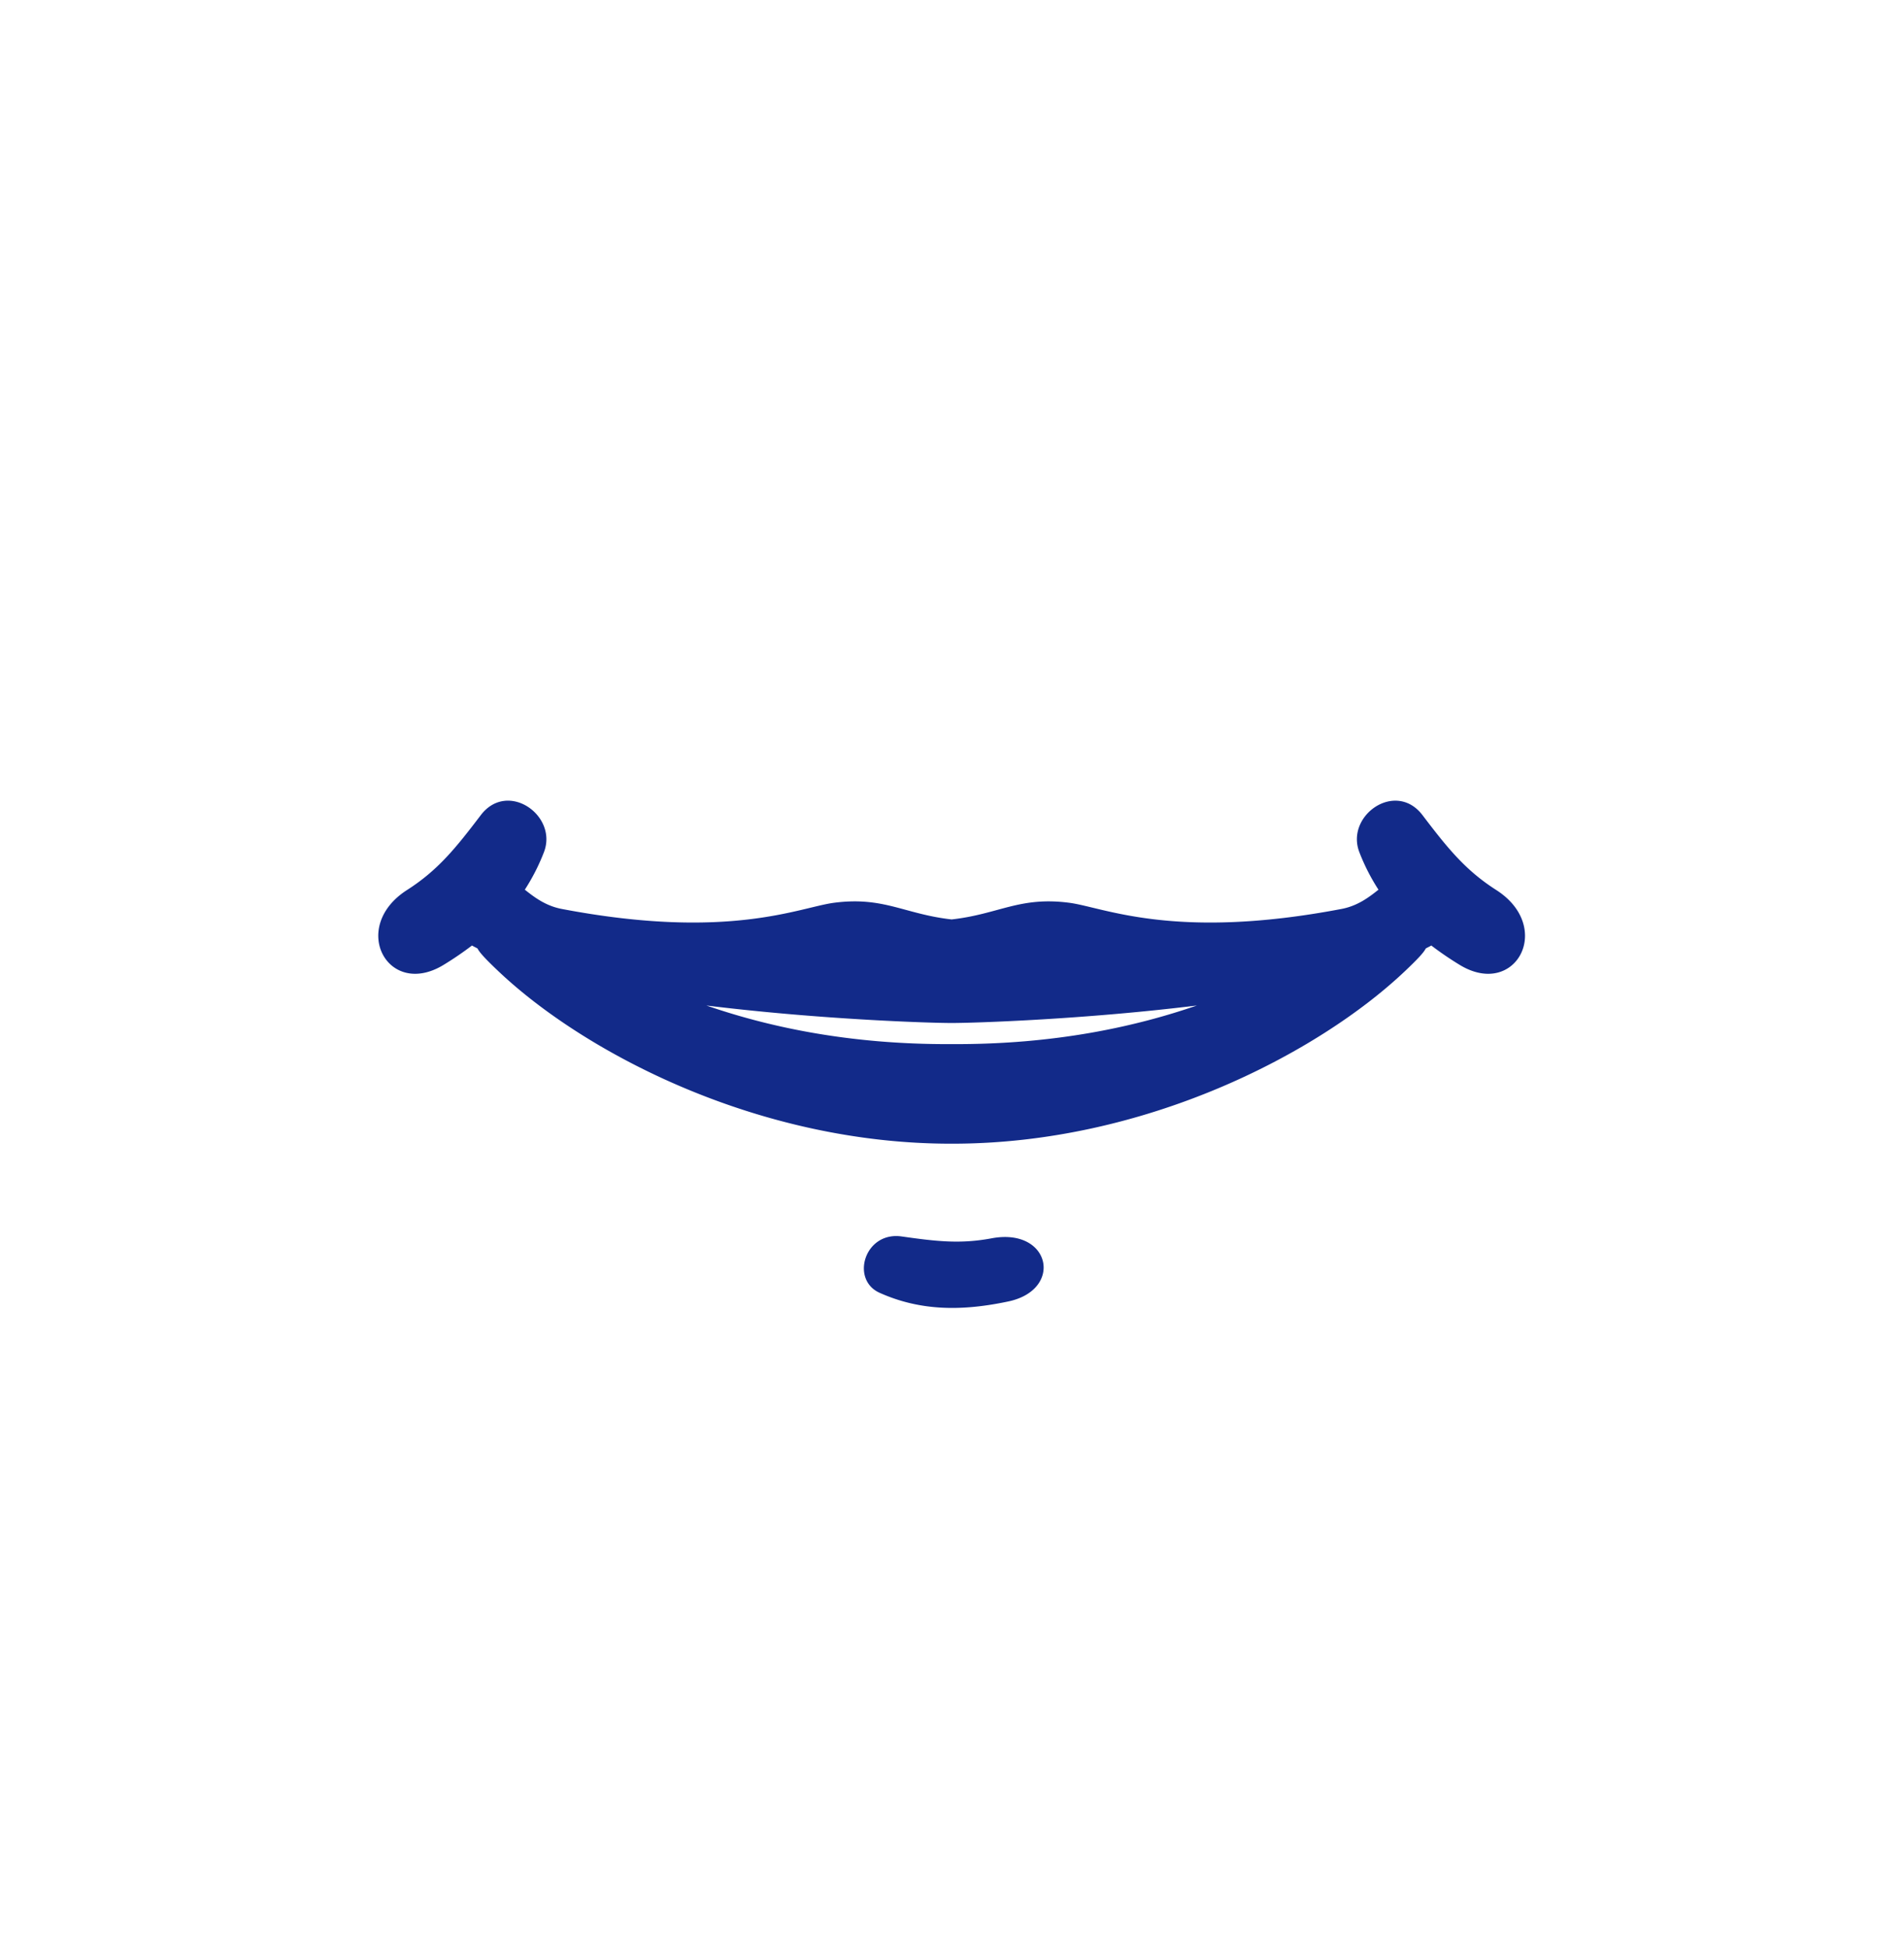<svg xmlns="http://www.w3.org/2000/svg" xml:space="preserve" viewBox="0 0 215 220"><path d="M111.979 139.842c-3.522.658-6.199.355-10.162-.209-4.181-.595-5.811 4.87-2.499 6.359 4.747 2.134 9.518 2.044 14.543.981 6.269-1.326 4.771-8.375-1.882-7.131m56.973-39.335c-3.464-2.217-5.46-4.685-8.322-8.451-3.02-3.973-8.72.031-7.136 4.17a23 23 0 0 0 2.163 4.247c-1.154.923-2.407 1.84-4.182 2.177-18.899 3.597-26.845-.195-30.749-.701-5.608-.725-7.894 1.275-13.266 1.884-5.372-.609-7.658-2.609-13.266-1.884-3.904.506-11.851 4.298-30.749.701-1.775-.338-3.027-1.255-4.182-2.178a23 23 0 0 0 2.163-4.247c1.585-4.139-4.116-8.143-7.136-4.17-2.862 3.765-4.858 6.234-8.322 8.451-6.544 4.188-2.199 12.274 4.089 8.478a37 37 0 0 0 3.241-2.209c.183.118.427.222.623.337.233.476.98 1.259 2.316 2.528 9.714 9.23 29.331 19.548 51.222 19.517 21.891.031 41.508-10.286 51.222-19.517 1.336-1.27 2.083-2.052 2.316-2.528.196-.115.44-.218.623-.337a37 37 0 0 0 3.241 2.209c6.29 3.797 10.635-4.289 4.091-8.477m-61.492 17.405c-11.818.064-20.98-2.042-27.694-4.361 12.579 1.557 24.971 1.977 27.694 1.977s15.115-.42 27.694-1.977c-6.714 2.319-15.876 4.424-27.694 4.361" style="fill:#122a89"/></svg>